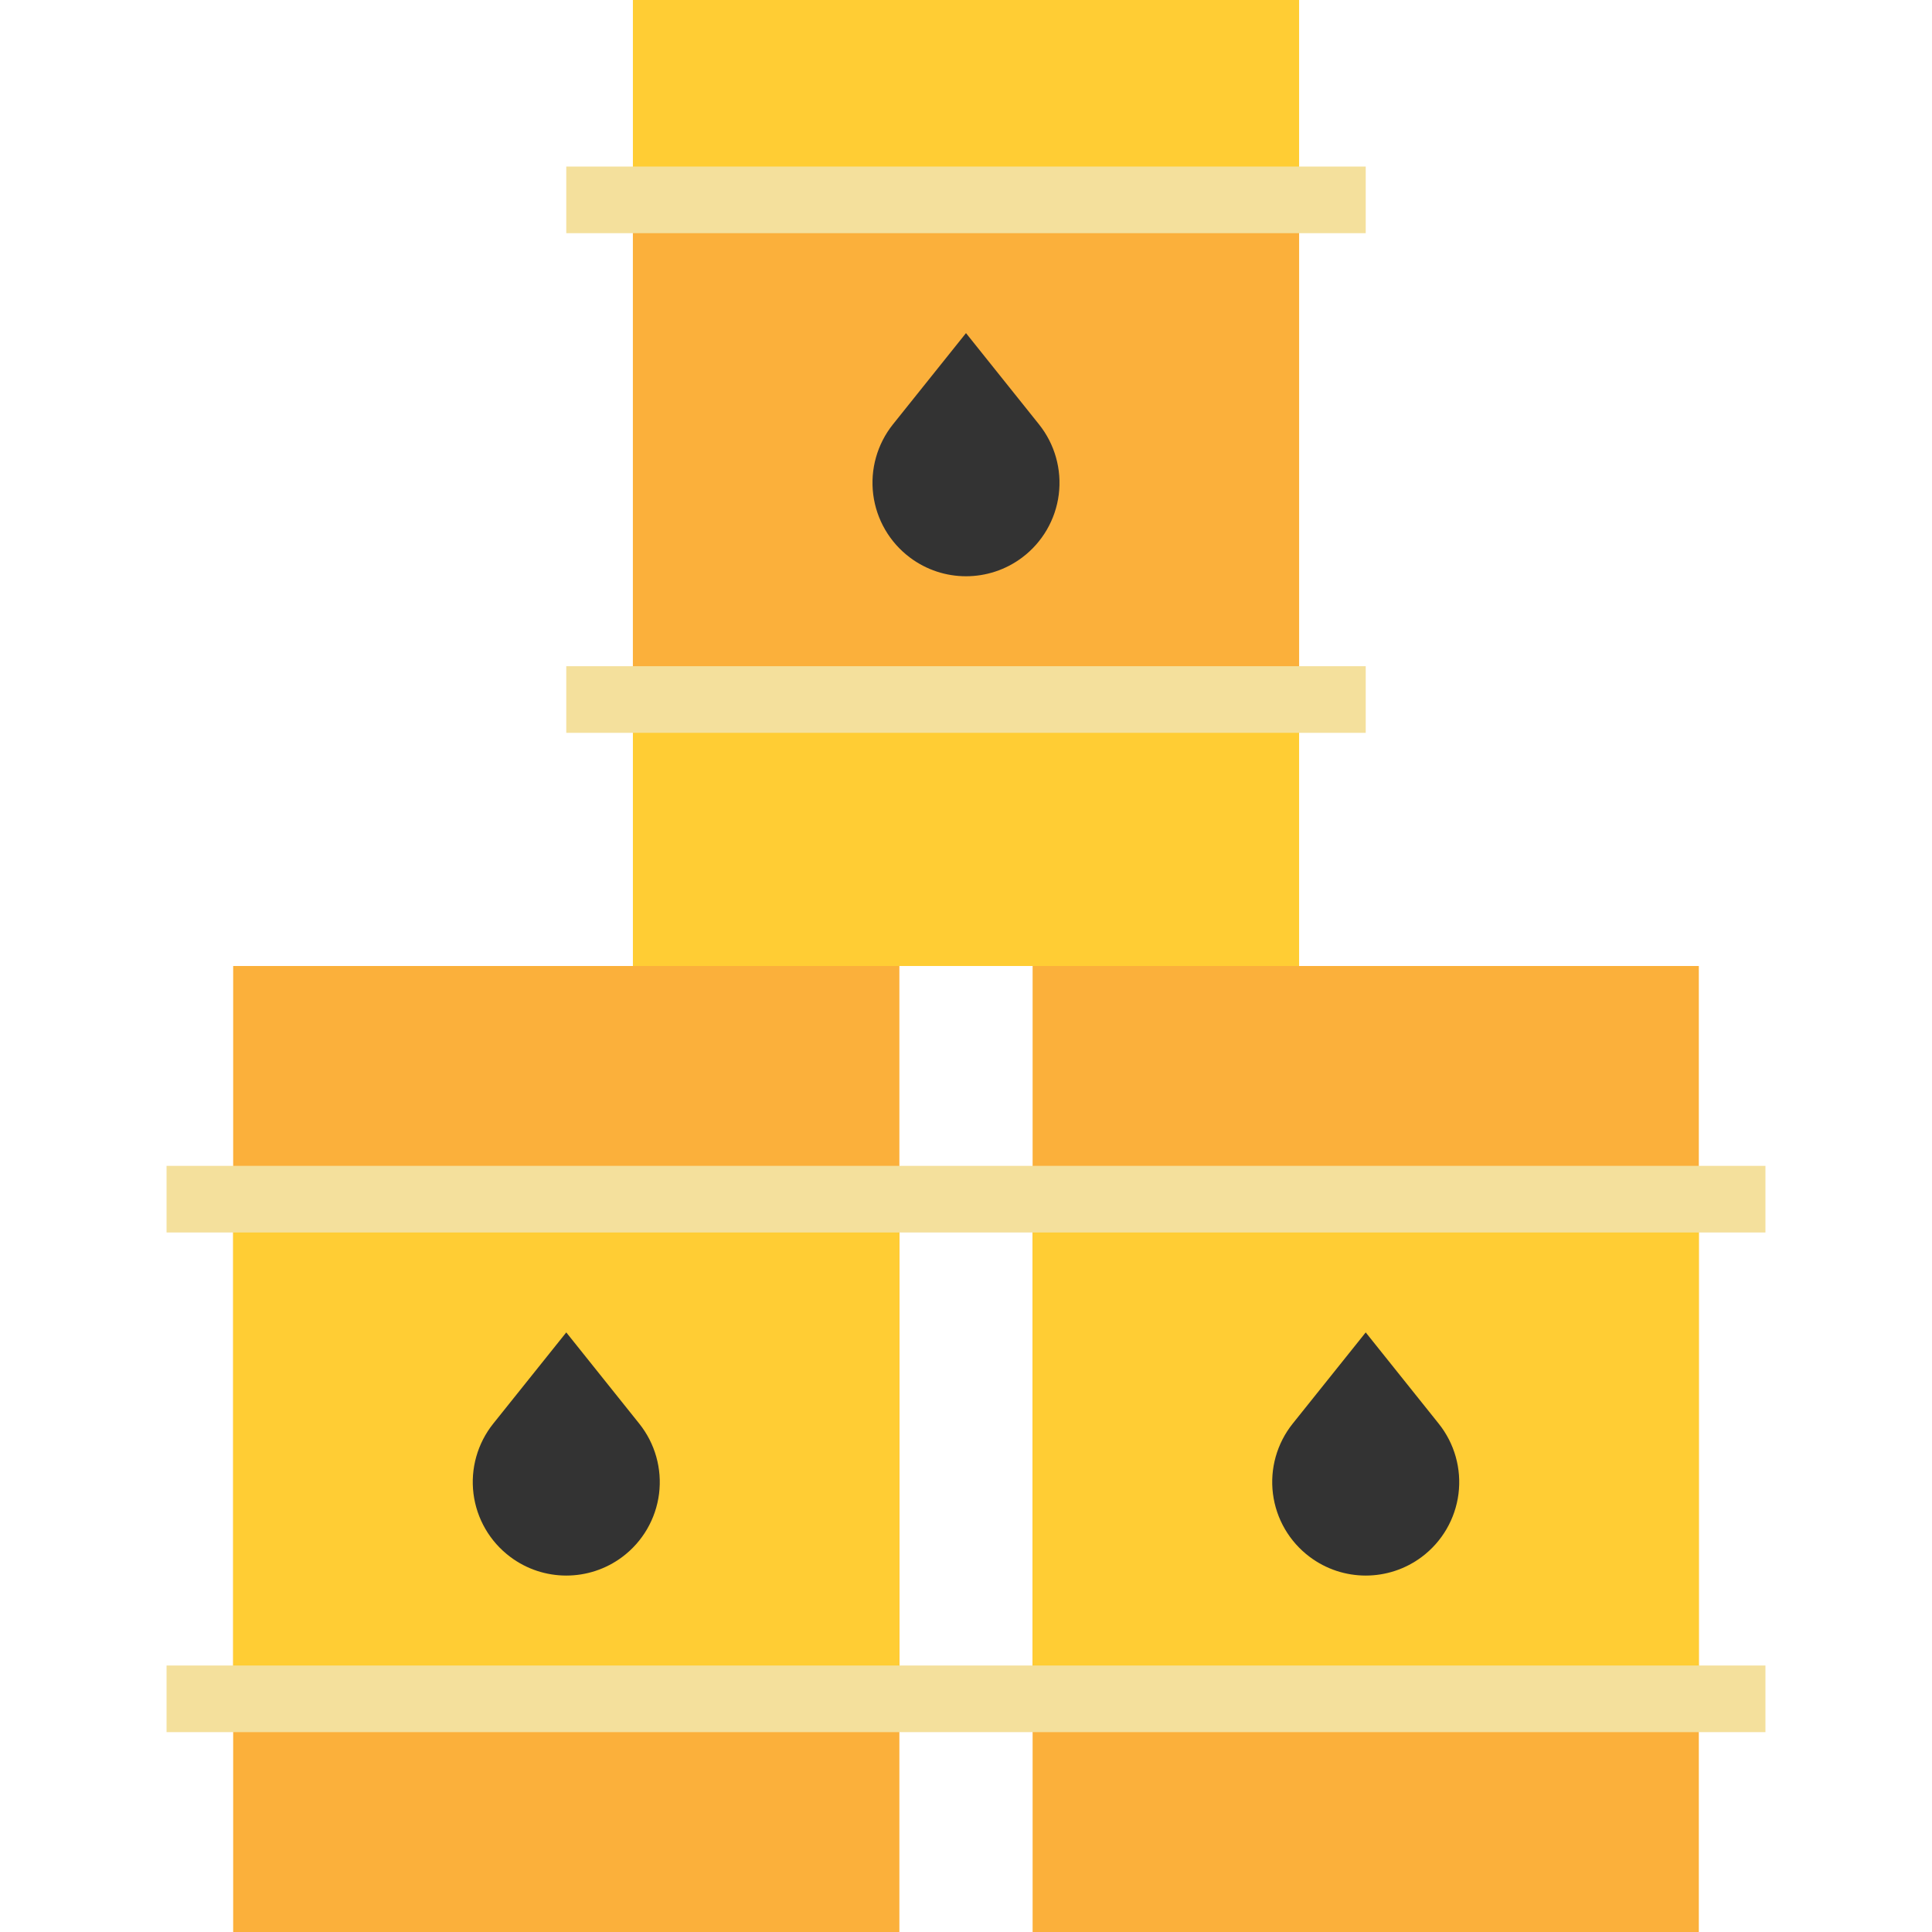 <svg height="464pt" viewBox="-40 0 464 464" width="464pt" xmlns="http://www.w3.org/2000/svg"><path d="m16 232h160v232h-160zm0 0" fill="#fbb03b"/><path d="m208 232h160v232h-160zm0 0" fill="#fbb03b"/><g fill="#ffcd34"><path d="m16 288h160v120h-160zm0 0"/><path d="m208 288h160v120h-160zm0 0"/><path d="m112 0h160v232h-160zm0 0"/></g><path d="m112 48h160v120h-160zm0 0" fill="#fbb03b"/><path d="m96 40h192v16h-192zm0 0" fill="#f4e09c"/><path d="m96 160h192v16h-192zm0 0" fill="#f4e09c"/><path d="m178.527 133.895c-4.863-3.645-8.043-9.109-8.809-15.141-.762-6.031.953-12.113 4.754-16.859l17.527-21.895 17.527 21.91c3.801 4.746 5.516 10.828 4.754 16.859-.766 6.031-3.945 11.496-8.809 15.141-7.984 5.988-18.965 5.984-26.945-.016zm0 0" fill="#333"/><path d="m0 280h192v16h-192zm0 0" fill="#f4e09c"/><path d="m0 400h192v16h-192zm0 0" fill="#f4e09c"/><path d="m82.527 373.895c-4.863-3.645-8.043-9.109-8.809-15.141-.762-6.031.953-12.113 4.754-16.859l17.527-21.895 17.527 21.91c3.801 4.746 5.516 10.828 4.754 16.859-.766 6.031-3.945 11.496-8.809 15.141-7.984 5.988-18.965 5.984-26.945-.016zm0 0" fill="#333"/><path d="m192 280h192v16h-192zm0 0" fill="#f4e09c"/><path d="m192 400h192v16h-192zm0 0" fill="#f4e09c"/><path d="m274.527 373.895c-4.863-3.645-8.043-9.109-8.809-15.141-.762-6.031.953-12.113 4.754-16.859l17.527-21.895 17.527 21.91c3.801 4.746 5.516 10.828 4.754 16.859-.766 6.031-3.945 11.496-8.809 15.141-7.984 5.988-18.965 5.984-26.945-.016zm0 0" fill="#333"/></svg>